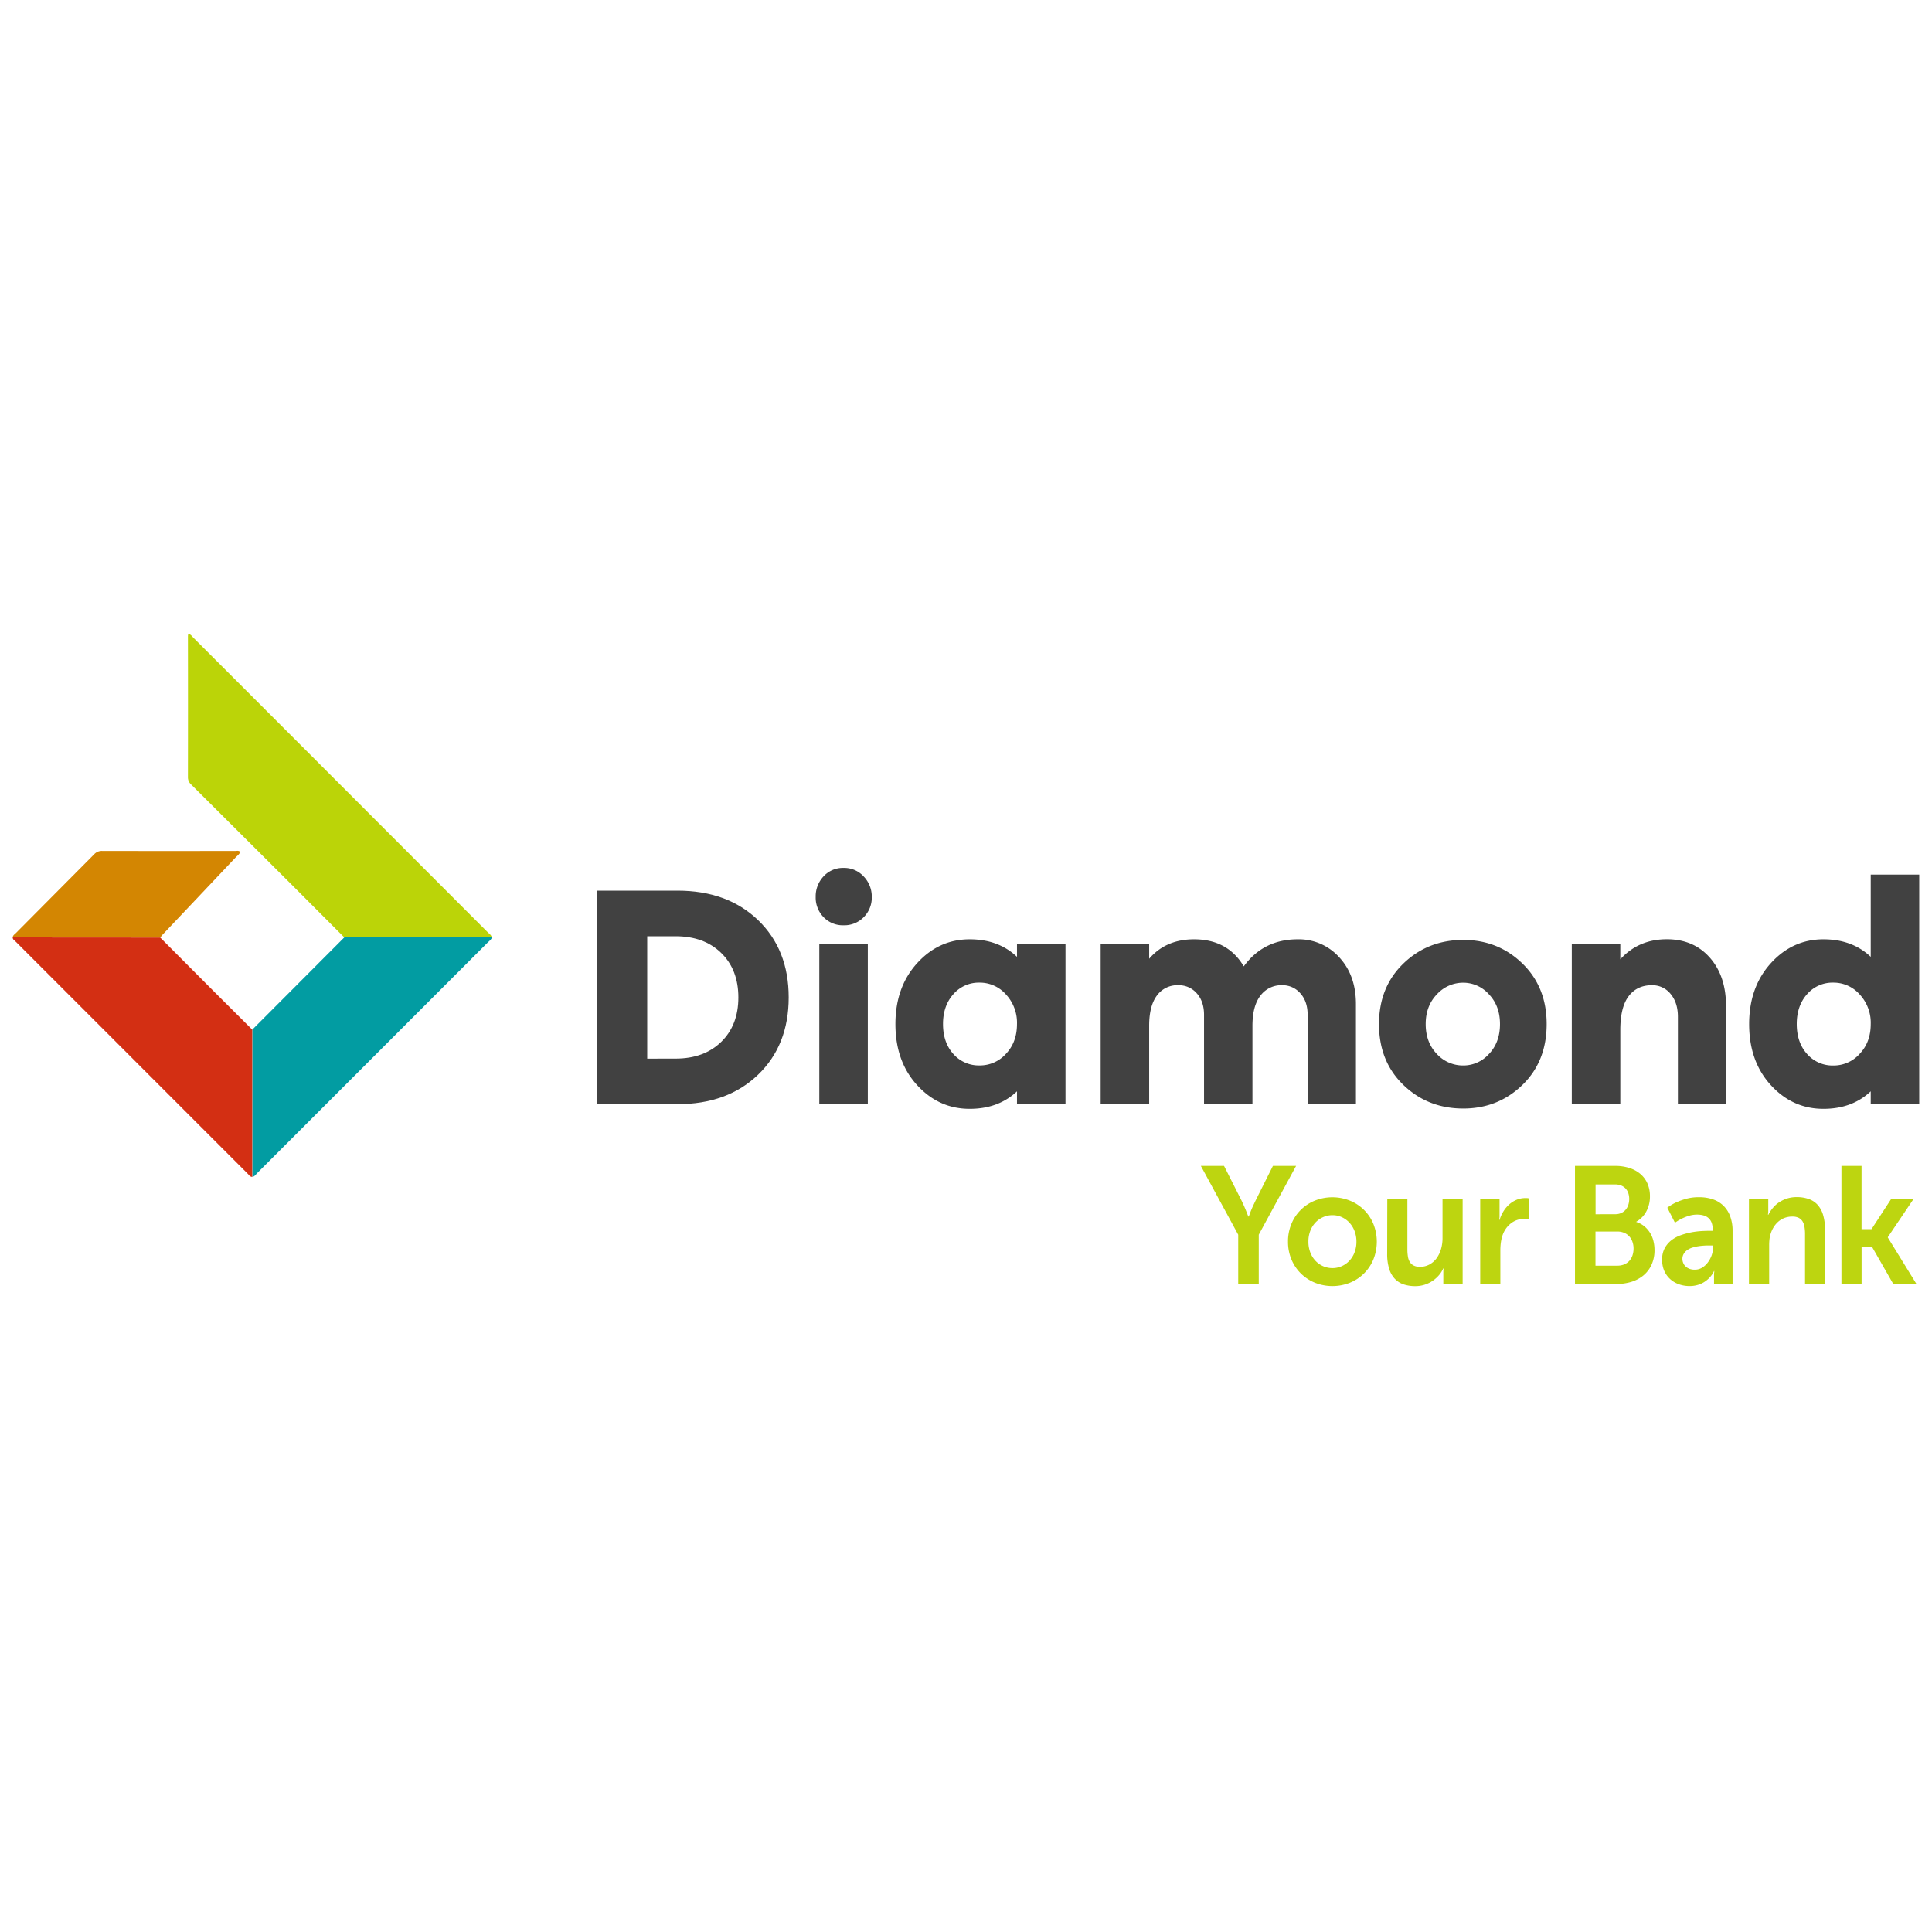 <svg xmlns="http://www.w3.org/2000/svg" viewBox="0 0 1000 1000"><title>Nigeria-Logo</title><path d="M178.2,485.21q-12.62-12.66-25.24-25.3-27-26.94-54-53.83a5,5,0,0,1-1.69-3.9q.06-36.39,0-72.77c0-.4.08-.8.13-1.41,1.39.33,2,1.39,2.77,2.16q45.6,45.58,91.15,91.19,30.57,30.6,61.12,61.19c.8.81,1.91,1.4,2.09,2.7Z" style="fill:#bbd408"/><path d="M178.2,485.21l76.33,0c-.17,1.17-1.17,1.72-1.9,2.44q-59.76,59.82-119.56,119.6c-.73.72-1.27,1.75-2.47,1.89,0-1.28,0-2.55,0-3.83V532.92Q154.37,509.06,178.2,485.21Z" style="fill:#029ca2"/><path d="M130.55,532.92v72.42c0,1.28,0,2.55,0,3.83-1.23-.06-1.76-1.1-2.49-1.82q-60-60-119.91-119.93c-.64-.63-1.6-1.09-1.59-2.22l76.34.05q14.24,14.28,28.48,28.58Q121,523.39,130.55,532.92Z" style="fill:#d32f13"/><path d="M83,485.25,6.61,485.2c0-1.09,1-1.59,1.61-2.24q20.22-20.35,40.46-40.71a5.35,5.35,0,0,1,4.16-1.81q34.75.07,69.51,0a2.47,2.47,0,0,1,2,.42c-.34,1.22-1.43,2-2.26,2.82q-18.93,20.05-37.91,40.07C83.74,484.25,83.35,484.76,83,485.25Z" style="fill:#d38602"/><path d="M350.64,461q25.89,0,41.74,15.26t15.85,40q0,24.75-15.85,40t-41.74,15.26H309.06V461Zm-.94,86.92q14.74,0,23.61-8.66t8.87-23q0-14.34-8.87-23t-23.61-8.66H335v63.34Z" style="fill:#414141"/><path d="M447.07,453.69a15,15,0,0,1,4.16,10.56,14.29,14.29,0,0,1-4.16,10.47,14,14,0,0,1-10.44,4.21,13.79,13.79,0,0,1-10.35-4.21,14.43,14.43,0,0,1-4.08-10.47,15,15,0,0,1,4.08-10.64,13.52,13.52,0,0,1,10.35-4.37A13.67,13.67,0,0,1,447.07,453.69Zm-23,117.77v-82.8h25.11v82.8Z" style="fill:#414141"/><path d="M551.5,571.46H526.39v-6.6q-9.57,9.07-24.48,9.07-16,0-27.22-12.28t-11.22-31.59q0-19.14,11.22-31.5t27.22-12.37q14.91,0,24.48,9.07v-6.6H551.5Zm-30.84-26q5.73-6,5.73-15.42a21.53,21.53,0,0,0-5.73-15.34,18,18,0,0,0-13.57-6.1,17.41,17.41,0,0,0-13.65,6q-5.34,6-5.34,15.42,0,9.57,5.34,15.5a17.53,17.53,0,0,0,13.65,5.94A18.08,18.08,0,0,0,520.66,545.48Z" style="fill:#414141"/><path d="M693.2,495.5q8.63,9.33,8.63,24.17v51.79h-25V525.28q0-6.93-3.77-11.14a12.12,12.12,0,0,0-9.41-4.2,13.43,13.43,0,0,0-11.22,5.36q-4.15,5.36-4.16,15.58v40.58H623.21V525.28q0-6.93-3.76-11.14a12.29,12.29,0,0,0-9.58-4.2,13,13,0,0,0-11.06,5.36q-4,5.36-4,15.58v40.58H569.7v-82.8h25.11v7.59q8.63-10.06,23.22-10.06,17.43,0,25.74,14,10.2-14,27.93-14A28.1,28.1,0,0,1,693.2,495.5Z" style="fill:#414141"/><path d="M788,498.72q12.56,12.21,12.55,31.34,0,19.31-12.55,31.5t-30.6,12.21q-18.36,0-31-12.21t-12.63-31.5q0-19.14,12.63-31.34t31-12.21Q775.43,486.51,788,498.72Zm-17.26,46.76q5.65-6,5.65-15.42t-5.73-15.42a17.77,17.77,0,0,0-13.26-6,18.34,18.34,0,0,0-13.65,6q-5.81,6-5.81,15.42t5.73,15.42a18.27,18.27,0,0,0,13.73,6A17.69,17.69,0,0,0,770.72,545.48Z" style="fill:#414141"/><path d="M885,495.67q8.38,9.48,8.39,25v50.8H868.48V526.27q0-7.26-3.76-11.8a12.08,12.08,0,0,0-9.73-4.53q-7.69,0-12,5.69T838.67,533v38.43H813.56v-82.8h25.11v7.92q9.41-10.4,24.16-10.39Q876.65,486.19,885,495.67Z" style="fill:#414141"/><path d="M993.39,571.46h-25.1v-6.6q-9.59,9.07-24.48,9.07-16,0-27.23-12.28t-11.22-31.59q0-19.14,11.22-31.5t27.23-12.37q14.9,0,24.48,9.07V452.7h25.1Zm-30.83-26q5.73-6,5.73-15.42a21.53,21.53,0,0,0-5.73-15.34,18,18,0,0,0-13.58-6.1,17.41,17.41,0,0,0-13.65,6q-5.33,6-5.33,15.42,0,9.57,5.33,15.5A17.53,17.53,0,0,0,949,551.5,18.1,18.1,0,0,0,962.56,545.48Z" style="fill:#414141"/><path d="M640.9,639.08l-19.34-35.61h12l9.09,18c.48,1,.93,1.92,1.34,2.9s.78,1.86,1.1,2.65.58,1.43.76,1.94.3.74.32.71h.2c.32-.87.67-1.77,1-2.69s.7-1.66,1.12-2.63.89-1.93,1.37-2.88l9-18h12l-19.33,35.61v25.58H640.9Z" style="fill:#bdd510"/><path d="M666.67,642.69a23.48,23.48,0,0,1,1.8-9.28,21.94,21.94,0,0,1,12.19-12,24.49,24.49,0,0,1,17.93,0,22,22,0,0,1,12.23,12,24.69,24.69,0,0,1,0,18.56,22,22,0,0,1-12.19,12,24.49,24.49,0,0,1-17.93,0,22.43,22.43,0,0,1-7.31-4.76,22.18,22.18,0,0,1-4.92-7.28A23.45,23.45,0,0,1,666.67,642.69Zm10.56,0a15.21,15.21,0,0,0,1,5.6,12.84,12.84,0,0,0,2.68,4.31,12,12,0,0,0,8.79,3.77,11.67,11.67,0,0,0,4.76-1,12.07,12.07,0,0,0,3.94-2.78,13,13,0,0,0,2.69-4.31,15.42,15.42,0,0,0,1-5.6,15.26,15.26,0,0,0-1-5.55,13.22,13.22,0,0,0-2.69-4.33,12.19,12.19,0,0,0-3.94-2.82,11.37,11.37,0,0,0-4.76-1,11.62,11.62,0,0,0-4.83,1,12.05,12.05,0,0,0-4,2.82,13,13,0,0,0-2.68,4.33A15.05,15.05,0,0,0,677.23,642.69Z" style="fill:#bdd510"/><path d="M718.06,620.73h10.4v26a22.73,22.73,0,0,0,.28,3.67,7.57,7.57,0,0,0,1,2.81,5,5,0,0,0,2,1.83,6.82,6.82,0,0,0,3.18.66,10.14,10.14,0,0,0,5-1.22,11.32,11.32,0,0,0,3.69-3.26,15.41,15.41,0,0,0,2.26-4.72,19.93,19.93,0,0,0,.78-5.62V620.73h10.41v43.93h-10v-5c0-.42,0-.82,0-1.2s0-.7.06-1,.05-.62.08-.93h-.16a14.52,14.52,0,0,1-2.12,3.37,16.53,16.53,0,0,1-3.22,2.94,16.11,16.11,0,0,1-4.17,2.08,15.38,15.38,0,0,1-5,.78,18.7,18.7,0,0,1-6.05-.92,11.22,11.22,0,0,1-4.58-2.95,13.16,13.16,0,0,1-2.9-5.2,25.61,25.61,0,0,1-1-7.68Z" style="fill:#bdd510"/><path d="M766.16,620.73h10v7.57c0,.42,0,.82,0,1.18s0,.69-.06,1-.05.62-.08.92h.16a19.06,19.06,0,0,1,2-4.41,15.74,15.74,0,0,1,3-3.58,13.59,13.59,0,0,1,3.83-2.4,11.6,11.6,0,0,1,4.52-.88c.24,0,.48,0,.7,0a5.22,5.22,0,0,1,.62.06l.56.08V631l-.72-.09c-.21,0-.46-.05-.76-.06l-1,0a11.08,11.08,0,0,0-3.38.53,10.77,10.77,0,0,0-3.24,1.64,12.33,12.33,0,0,0-2.81,2.86,13.68,13.68,0,0,0-2,4.19,21.8,21.8,0,0,0-.7,3.42,30,30,0,0,0-.22,3.73v17.42H766.16Z" style="fill:#bdd510"/><path d="M815.21,603.47h20.86a23.43,23.43,0,0,1,7.23,1.06,16.31,16.31,0,0,1,5.68,3.05,13.62,13.62,0,0,1,3.71,4.94,16.33,16.33,0,0,1,1.32,6.73,16.06,16.06,0,0,1-1.86,7.75,13.21,13.21,0,0,1-5.19,5.34v.17a12.28,12.28,0,0,1,4.17,2.23,14,14,0,0,1,2.94,3.39,14.38,14.38,0,0,1,1.74,4.19,19.2,19.2,0,0,1,.56,4.58,18,18,0,0,1-1.62,7.93,15.68,15.68,0,0,1-4.38,5.54,18.46,18.46,0,0,1-6.41,3.24,27.5,27.5,0,0,1-7.65,1h-21.1Zm20.86,25a7.32,7.32,0,0,0,3.07-.61,6.73,6.73,0,0,0,2.26-1.66,7.22,7.22,0,0,0,1.4-2.51,9.71,9.71,0,0,0,.48-3.09,9.53,9.53,0,0,0-.46-3,6.69,6.69,0,0,0-1.4-2.4,6.59,6.59,0,0,0-2.32-1.58,8.67,8.67,0,0,0-3.23-.56h-10v15.44Zm1,26.64a9.41,9.41,0,0,0,3.61-.65,7.53,7.53,0,0,0,2.64-1.83,7.91,7.91,0,0,0,1.64-2.82,11.15,11.15,0,0,0,.56-3.58,10.26,10.26,0,0,0-.58-3.51,8.16,8.16,0,0,0-1.66-2.8,7.28,7.28,0,0,0-2.64-1.83,9.09,9.09,0,0,0-3.57-.66H825.82v17.68Z" style="fill:#bdd510"/><path d="M860.32,652a12.11,12.11,0,0,1,1.36-6,13.06,13.06,0,0,1,3.54-4.12,17.47,17.47,0,0,1,4.93-2.61,37.87,37.87,0,0,1,5.5-1.46,43,43,0,0,1,5.25-.63q2.48-.12,4.2-.12h1.4v-.63a9.76,9.76,0,0,0-.6-3.64,5.9,5.9,0,0,0-1.68-2.4,6.62,6.62,0,0,0-2.56-1.31,12.6,12.6,0,0,0-3.21-.4,14.12,14.12,0,0,0-4.34.66,23.86,23.86,0,0,0-3.66,1.45,22.74,22.74,0,0,0-3.49,2.1L863,625.1a25.81,25.81,0,0,1,4.48-2.69,35.86,35.86,0,0,1,5.15-1.87,24.12,24.12,0,0,1,6.74-.86,21.89,21.89,0,0,1,7.37,1.15,14.32,14.32,0,0,1,5.47,3.41,15,15,0,0,1,3.4,5.51,21.69,21.69,0,0,1,1.18,7.43v27.48h-9.61V661c0-.42,0-.82,0-1.2s0-.71.06-1,.06-.61.08-.92h-.16l-.24.54a11.06,11.06,0,0,1-.9,1.48,13.51,13.51,0,0,1-1.62,1.87,14.37,14.37,0,0,1-2.4,1.87,13.08,13.08,0,0,1-3.29,1.45,14.55,14.55,0,0,1-4.24.57,16.2,16.2,0,0,1-5.38-.9,13.42,13.42,0,0,1-4.55-2.65,12.6,12.6,0,0,1-3.12-4.32A14.11,14.11,0,0,1,860.32,652Zm10.49-.5a5.7,5.7,0,0,0,.4,2.12,5,5,0,0,0,1.18,1.81,6,6,0,0,0,2,1.27,7.39,7.39,0,0,0,2.78.48,7.22,7.22,0,0,0,3.79-1,10.42,10.42,0,0,0,3-2.74,13.5,13.5,0,0,0,2-3.72,12.39,12.39,0,0,0,.7-4.06v-1h-1.8c-.91,0-1.88,0-2.9.08a30.46,30.46,0,0,0-3.11.34,21.88,21.88,0,0,0-3,.71,9.26,9.26,0,0,0-2.54,1.25,6.14,6.14,0,0,0-1.76,1.87A5,5,0,0,0,870.81,651.49Z" style="fill:#bdd510"/><path d="M905.26,620.73h10v5c0,.42,0,.81,0,1.18s0,.68-.06,1-.05.61-.08.89h.16a18.25,18.25,0,0,1,1.9-3,15.62,15.62,0,0,1,3-3,16.76,16.76,0,0,1,4.29-2.27,16.32,16.32,0,0,1,5.62-.9,18.25,18.25,0,0,1,6.17,1,11.15,11.15,0,0,1,4.54,3,13.64,13.64,0,0,1,2.83,5.22,25.91,25.91,0,0,1,1,7.49v28.28H934.29v-26A22.7,22.7,0,0,0,934,635a7.86,7.86,0,0,0-1-2.82,5.17,5.17,0,0,0-2-1.83,7.45,7.45,0,0,0-3.31-.65,11.41,11.41,0,0,0-3.88.65,10.7,10.7,0,0,0-3.22,1.85,12.37,12.37,0,0,0-2.47,2.85,14.82,14.82,0,0,0-1.64,3.61,14.41,14.41,0,0,0-.6,2.82,27.43,27.43,0,0,0-.16,3v20.16H905.26Z" style="fill:#bdd510"/><path d="M953.13,603.47h10.41v32.74h5.16l10.09-15.48h11.57l-13.21,19.61v.21L992,664.66H980l-11-19.23h-5.44v19.23H953.13Z" style="fill:#bdd510"/></svg>